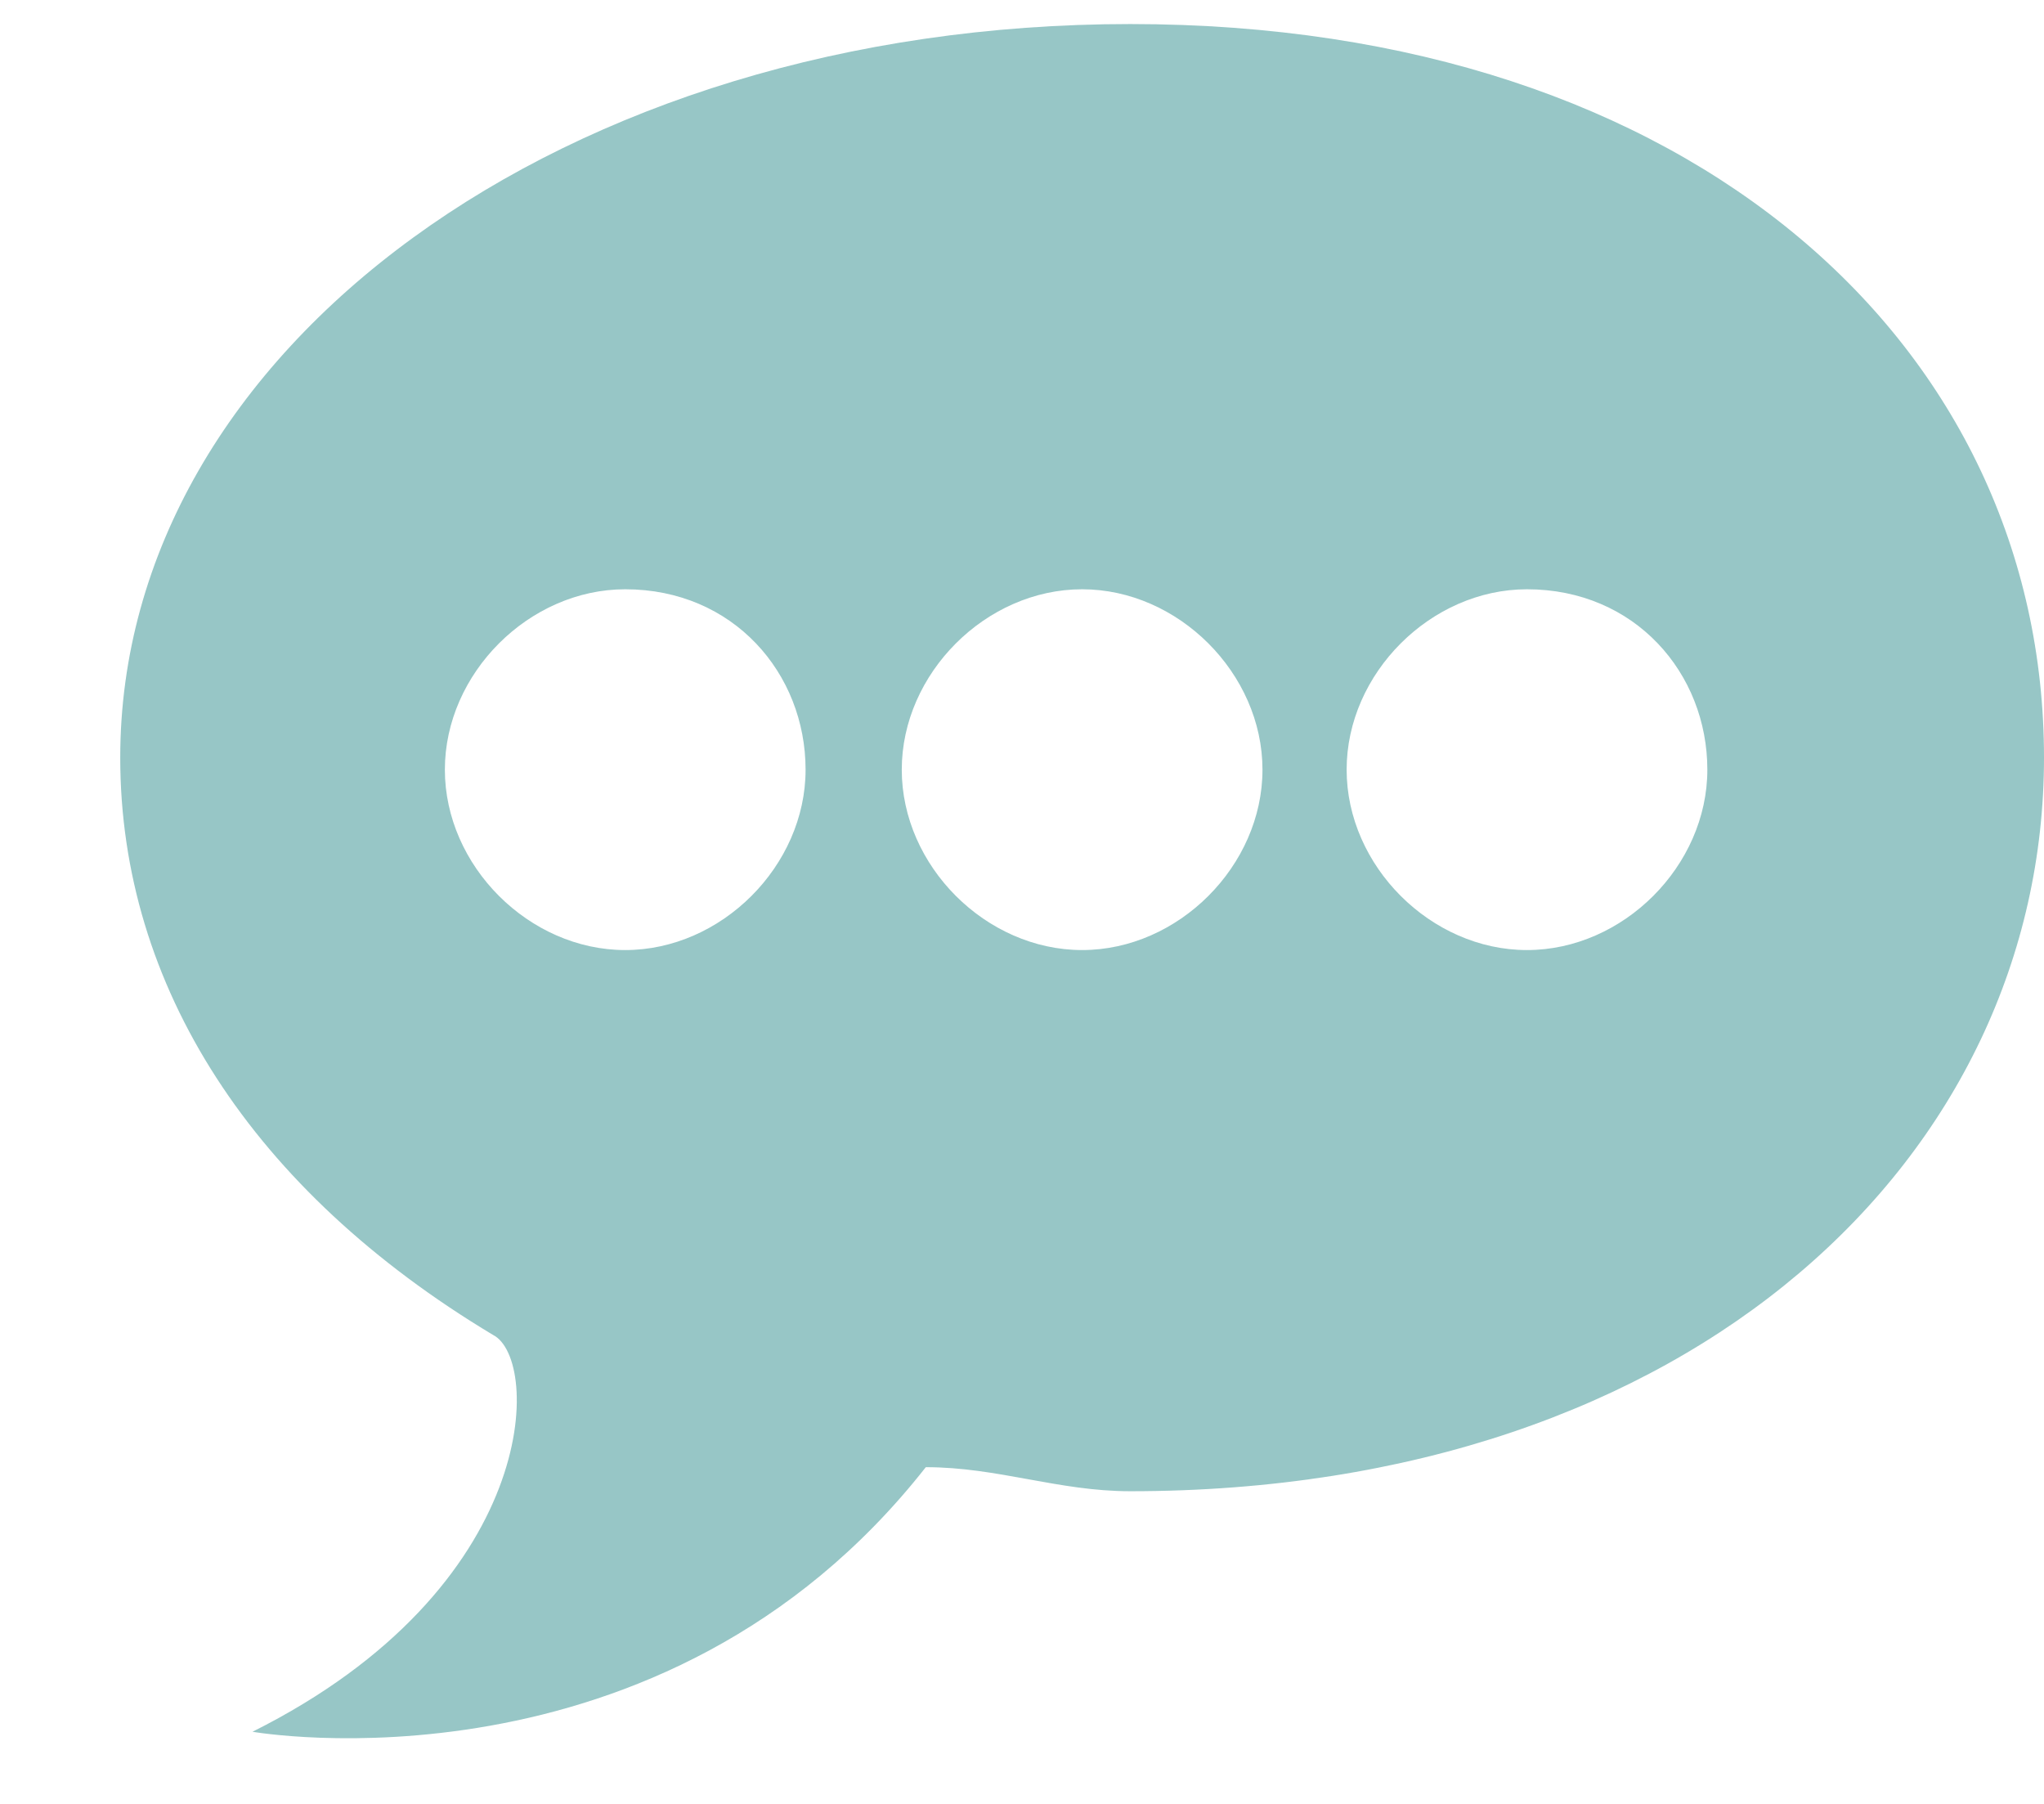 <?xml version="1.0" encoding="utf-8"?>
<!-- Generator: Adobe Illustrator 17.1.0, SVG Export Plug-In . SVG Version: 6.00 Build 0)  -->
<!DOCTYPE svg PUBLIC "-//W3C//DTD SVG 1.1//EN" "http://www.w3.org/Graphics/SVG/1.1/DTD/svg11.dtd">
<svg version="1.1" id="Layer_1" xmlns="http://www.w3.org/2000/svg" xmlns:xlink="http://www.w3.org/1999/xlink" x="0px" y="0px"
	 viewBox="0 0 17 15" enable-background="new 0 0 17 15" xml:space="preserve">
<path fill-rule="evenodd" clip-rule="evenodd" fill="#97C6C6" d="M9.4,12.4c-0.6,0-1.1-0.2-1.7-0.2c-2.2,2.8-5.6,2.2-5.6,2.2
	c2.4-1.2,2.4-3.1,2-3.3C2.1,9.9,1,8.2,1,6.3c0-3.4,3.7-6.1,8.4-6.1c4.7,0,7.6,2.7,7.6,6.1C17,9.6,14.1,12.4,9.4,12.4z M5.2,4.9
	c-0.8,0-1.5,0.7-1.5,1.5s0.7,1.5,1.5,1.5c0.8,0,1.5-0.7,1.5-1.5S6.1,4.9,5.2,4.9z M9,4.9c-0.8,0-1.5,0.7-1.5,1.5S8.2,7.9,9,7.9
	c0.8,0,1.5-0.7,1.5-1.5S9.8,4.9,9,4.9z M12.7,4.9c-0.8,0-1.5,0.7-1.5,1.5s0.7,1.5,1.5,1.5c0.8,0,1.5-0.7,1.5-1.5S13.6,4.9,12.7,4.9z
	"/>
</svg>
